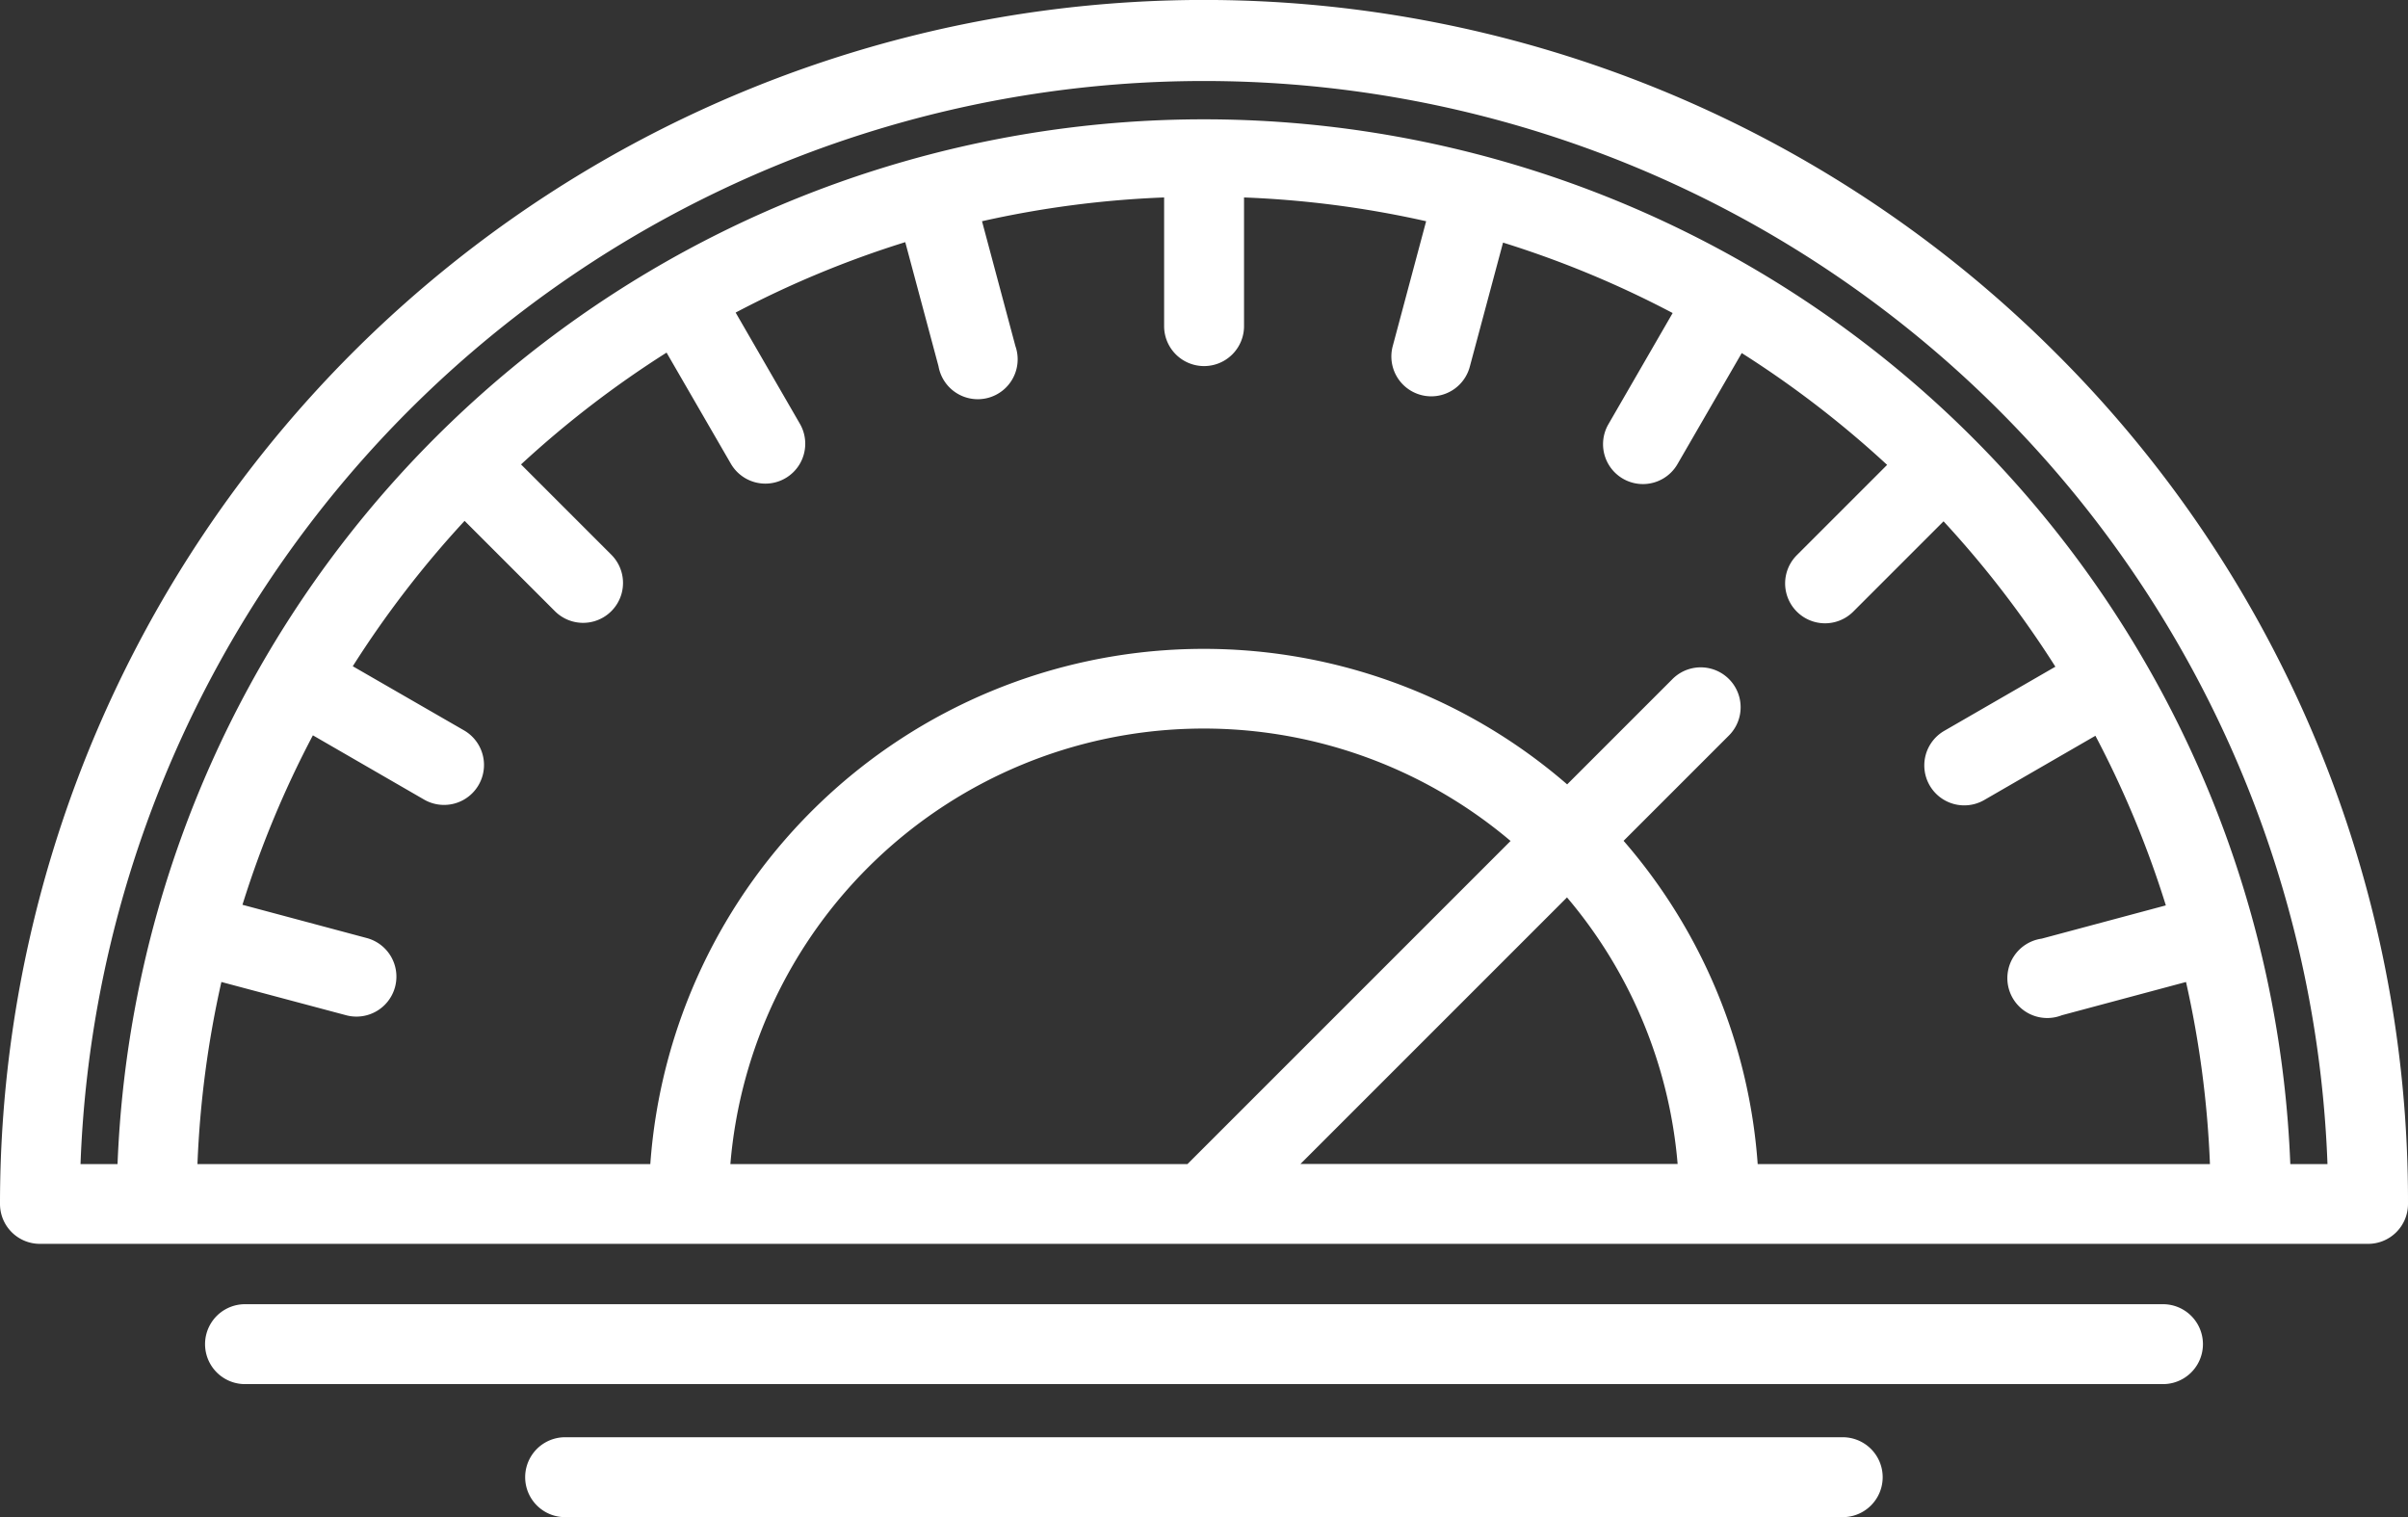 <svg id="Слой_1" data-name="Слой 1" xmlns="http://www.w3.org/2000/svg" width="160" height="100.81" viewBox="0 0 160 100.81"><rect x="0" y="0" width="160" height="100.81" fill="#333333" stroke="none"/><title>speedБезымянный-3</title><path d="M143.72,86.66H16.28a2.65,2.65,0,0,0,0,5.31H143.72a2.65,2.65,0,1,0,0-5.31Z" style="fill:#fff"/><path d="M122.45,95.5H37.55a2.65,2.65,0,0,0,0,5.31h84.89a2.65,2.65,0,0,0,0-5.31Z" style="fill:#fff"/><path d="M136.57,23.43A80,80,0,0,0,0,80a2.65,2.65,0,0,0,2.65,2.65H157.35A2.65,2.65,0,0,0,160,80a79.48,79.48,0,0,0-23.43-56.57Zm-32.45,36.2a31.44,31.44,0,0,1,7.35,17.71H86.41l17.71-17.71ZM78.9,77.35H48.53a31.56,31.56,0,0,1,51.84-21.47Zm37.89,0a36.73,36.73,0,0,0-8.91-21.48l7-7a2.65,2.65,0,0,0-3.75-3.75l-7,7A36.87,36.87,0,0,0,43.21,77.35H13.12a66.77,66.77,0,0,1,1.59-12.1L23,67.46a2.65,2.65,0,0,0,1.37-5.13l-8.26-2.21a66.55,66.55,0,0,1,4.68-11.26l7.39,4.27a2.65,2.65,0,1,0,2.65-4.6l-7.39-4.26a67.34,67.34,0,0,1,7.43-9.66l6,6a2.65,2.65,0,1,0,3.75-3.75l-6-6a67.37,67.37,0,0,1,9.67-7.43l4.27,7.38a2.65,2.65,0,1,0,4.59-2.65l-4.27-7.39a66.54,66.54,0,0,1,11.27-4.68l2.21,8.25A2.65,2.65,0,1,0,67.47,23L65.25,14.7a66.78,66.78,0,0,1,12.1-1.58v8.55a2.65,2.65,0,0,0,5.31,0V13.12a66.74,66.74,0,0,1,12.1,1.58L92.54,23a2.65,2.65,0,1,0,5.12,1.37l2.21-8.25a66.56,66.56,0,0,1,11.27,4.68l-4.27,7.39a2.65,2.65,0,1,0,4.59,2.65l4.27-7.38a67.37,67.37,0,0,1,9.66,7.43l-6,6a2.65,2.65,0,0,0,3.75,3.75l6-6a67.36,67.36,0,0,1,7.43,9.66l-7.38,4.26a2.65,2.65,0,1,0,2.65,4.6l7.39-4.27a66.52,66.52,0,0,1,4.68,11.27l-8.25,2.21A2.65,2.65,0,1,0,137,67.46l8.25-2.21a66.76,66.76,0,0,1,1.59,12.1H116.79Zm35.39,0a72.24,72.24,0,0,0-144.37,0H5.35a74.7,74.7,0,0,1,149.3,0Z" style="fill:#fff"/></svg>